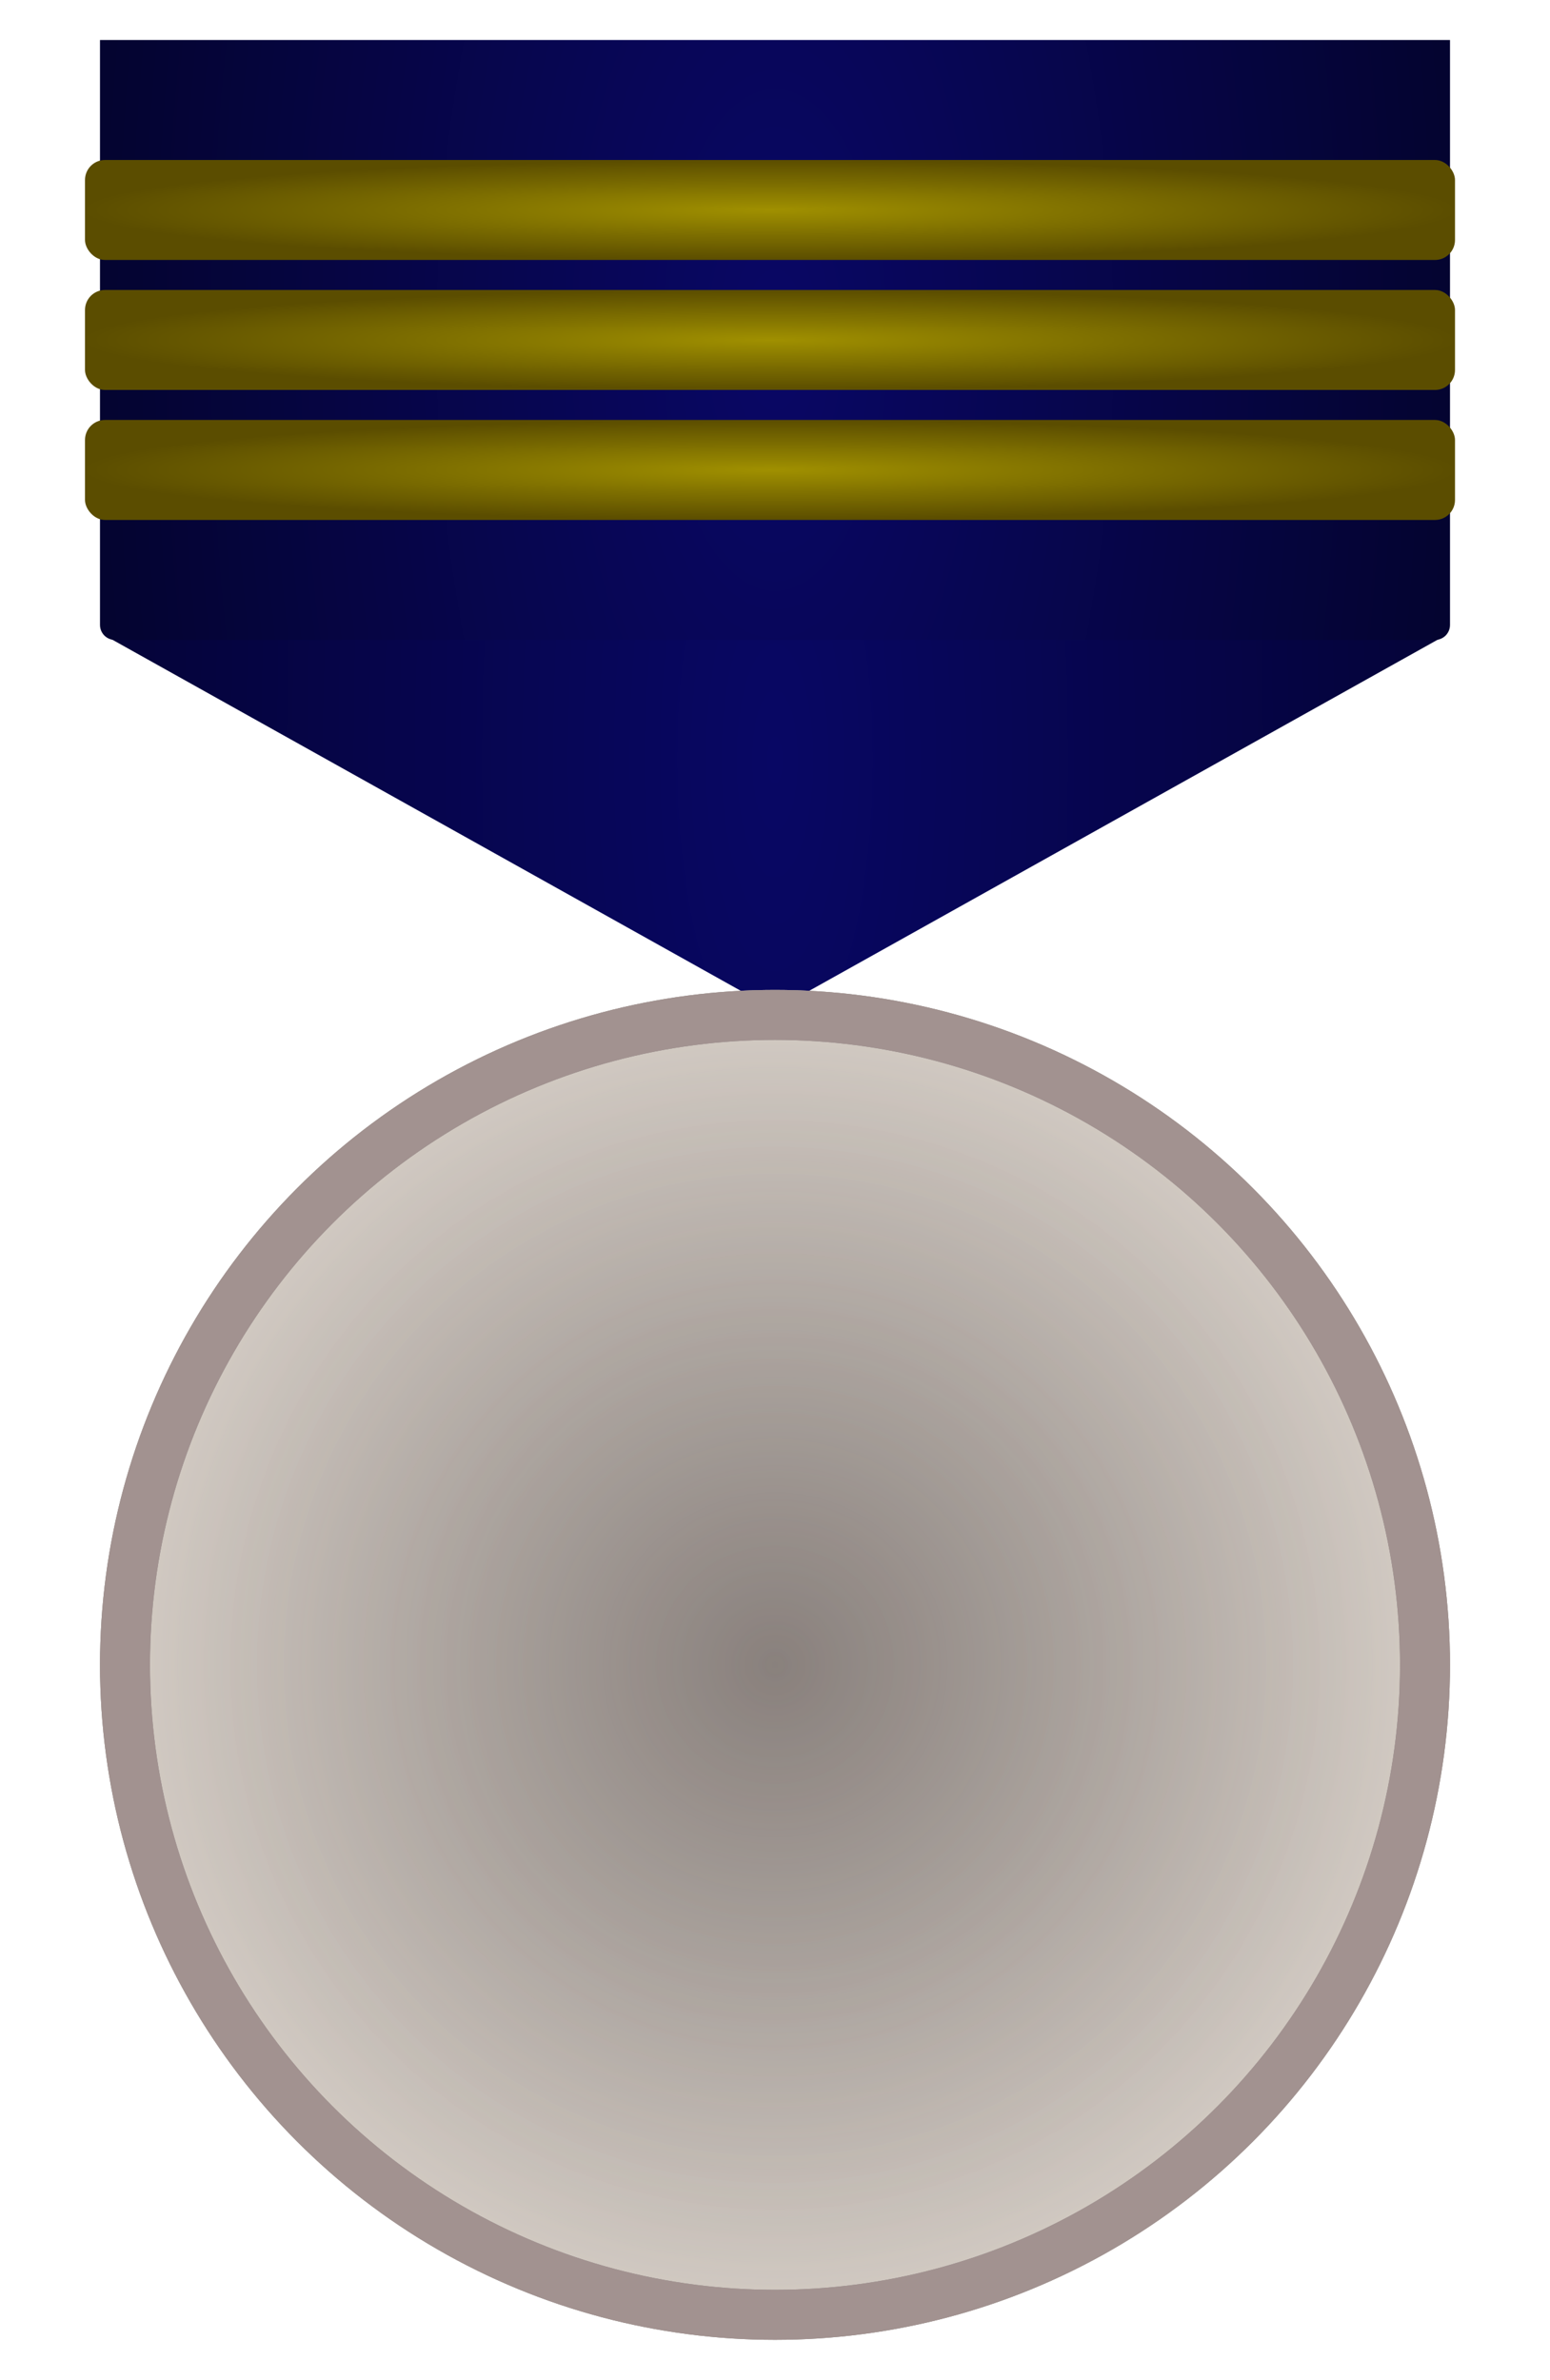 <svg width="155" height="238" viewBox="0 0 155 238" fill="none" xmlns="http://www.w3.org/2000/svg">
<g filter="url(#filter0_d_53_3361)">
<path d="M77.5 101L10.383 63.5H144.617L77.5 101Z" fill="url(#paint0_radial_53_3361)"/>
</g>
<g filter="url(#filter1_d_53_3361)">
<path d="M10 4H145V62.5C145 63.328 144.328 64 143.5 64H11.5C10.672 64 10 63.328 10 62.5V4Z" fill="url(#paint1_radial_53_3361)"/>
</g>
<g filter="url(#filter2_d_53_3361)">
<circle cx="77.5" cy="166.5" r="67.5" fill="url(#paint2_radial_53_3361)"/>
<circle cx="77.5" cy="166.5" r="67.5" fill="url(#paint3_radial_53_3361)" fill-opacity="0.2"/>
<circle cx="77.5" cy="166.5" r="65" stroke="#4D4B49" stroke-width="5"/>
<circle cx="77.5" cy="166.5" r="65" stroke="#F9DBD8" stroke-opacity="0.5" stroke-width="5"/>
</g>
<g filter="url(#filter3_d_53_3361)">
<rect x="8.5" y="16" width="137" height="10" rx="2" fill="url(#paint4_radial_53_3361)"/>
</g>
<g filter="url(#filter4_d_53_3361)">
<rect x="8.5" y="29" width="137" height="10" rx="2" fill="url(#paint5_radial_53_3361)"/>
</g>
<g filter="url(#filter5_d_53_3361)">
<rect x="8.5" y="42" width="137" height="10" rx="2" fill="url(#paint6_radial_53_3361)"/>
</g>
<defs>
<filter id="filter0_d_53_3361" x="6.383" y="59.5" width="142.234" height="45.5" filterUnits="userSpaceOnUse" color-interpolation-filters="sRGB">
<feFlood flood-opacity="0" result="BackgroundImageFix"/>
<feColorMatrix in="SourceAlpha" type="matrix" values="0 0 0 0 0 0 0 0 0 0 0 0 0 0 0 0 0 0 127 0" result="hardAlpha"/>
<feOffset/>
<feGaussianBlur stdDeviation="2"/>
<feComposite in2="hardAlpha" operator="out"/>
<feColorMatrix type="matrix" values="0 0 0 0 0 0 0 0 0 0 0 0 0 0 0 0 0 0 0.25 0"/>
<feBlend mode="normal" in2="BackgroundImageFix" result="effect1_dropShadow_53_3361"/>
<feBlend mode="normal" in="SourceGraphic" in2="effect1_dropShadow_53_3361" result="shape"/>
</filter>
<filter id="filter1_d_53_3361" x="6" y="0" width="143" height="68" filterUnits="userSpaceOnUse" color-interpolation-filters="sRGB">
<feFlood flood-opacity="0" result="BackgroundImageFix"/>
<feColorMatrix in="SourceAlpha" type="matrix" values="0 0 0 0 0 0 0 0 0 0 0 0 0 0 0 0 0 0 127 0" result="hardAlpha"/>
<feOffset/>
<feGaussianBlur stdDeviation="2"/>
<feComposite in2="hardAlpha" operator="out"/>
<feColorMatrix type="matrix" values="0 0 0 0 0 0 0 0 0 0 0 0 0 0 0 0 0 0 0.25 0"/>
<feBlend mode="normal" in2="BackgroundImageFix" result="effect1_dropShadow_53_3361"/>
<feBlend mode="normal" in="SourceGraphic" in2="effect1_dropShadow_53_3361" result="shape"/>
</filter>
<filter id="filter2_d_53_3361" x="6" y="95" width="143" height="143" filterUnits="userSpaceOnUse" color-interpolation-filters="sRGB">
<feFlood flood-opacity="0" result="BackgroundImageFix"/>
<feColorMatrix in="SourceAlpha" type="matrix" values="0 0 0 0 0 0 0 0 0 0 0 0 0 0 0 0 0 0 127 0" result="hardAlpha"/>
<feOffset/>
<feGaussianBlur stdDeviation="2"/>
<feComposite in2="hardAlpha" operator="out"/>
<feColorMatrix type="matrix" values="0 0 0 0 0 0 0 0 0 0 0 0 0 0 0 0 0 0 0.25 0"/>
<feBlend mode="normal" in2="BackgroundImageFix" result="effect1_dropShadow_53_3361"/>
<feBlend mode="normal" in="SourceGraphic" in2="effect1_dropShadow_53_3361" result="shape"/>
</filter>
<filter id="filter3_d_53_3361" x="6.5" y="14" width="141" height="14" filterUnits="userSpaceOnUse" color-interpolation-filters="sRGB">
<feFlood flood-opacity="0" result="BackgroundImageFix"/>
<feColorMatrix in="SourceAlpha" type="matrix" values="0 0 0 0 0 0 0 0 0 0 0 0 0 0 0 0 0 0 127 0" result="hardAlpha"/>
<feMorphology radius="1" operator="dilate" in="SourceAlpha" result="effect1_dropShadow_53_3361"/>
<feOffset/>
<feGaussianBlur stdDeviation="0.5"/>
<feComposite in2="hardAlpha" operator="out"/>
<feColorMatrix type="matrix" values="0 0 0 0 0 0 0 0 0 0 0 0 0 0 0 0 0 0 0.25 0"/>
<feBlend mode="normal" in2="BackgroundImageFix" result="effect1_dropShadow_53_3361"/>
<feBlend mode="normal" in="SourceGraphic" in2="effect1_dropShadow_53_3361" result="shape"/>
</filter>
<filter id="filter4_d_53_3361" x="6.5" y="27" width="141" height="14" filterUnits="userSpaceOnUse" color-interpolation-filters="sRGB">
<feFlood flood-opacity="0" result="BackgroundImageFix"/>
<feColorMatrix in="SourceAlpha" type="matrix" values="0 0 0 0 0 0 0 0 0 0 0 0 0 0 0 0 0 0 127 0" result="hardAlpha"/>
<feMorphology radius="1" operator="dilate" in="SourceAlpha" result="effect1_dropShadow_53_3361"/>
<feOffset/>
<feGaussianBlur stdDeviation="0.5"/>
<feComposite in2="hardAlpha" operator="out"/>
<feColorMatrix type="matrix" values="0 0 0 0 0 0 0 0 0 0 0 0 0 0 0 0 0 0 0.25 0"/>
<feBlend mode="normal" in2="BackgroundImageFix" result="effect1_dropShadow_53_3361"/>
<feBlend mode="normal" in="SourceGraphic" in2="effect1_dropShadow_53_3361" result="shape"/>
</filter>
<filter id="filter5_d_53_3361" x="6.5" y="40" width="141" height="14" filterUnits="userSpaceOnUse" color-interpolation-filters="sRGB">
<feFlood flood-opacity="0" result="BackgroundImageFix"/>
<feColorMatrix in="SourceAlpha" type="matrix" values="0 0 0 0 0 0 0 0 0 0 0 0 0 0 0 0 0 0 127 0" result="hardAlpha"/>
<feMorphology radius="1" operator="dilate" in="SourceAlpha" result="effect1_dropShadow_53_3361"/>
<feOffset/>
<feGaussianBlur stdDeviation="0.5"/>
<feComposite in2="hardAlpha" operator="out"/>
<feColorMatrix type="matrix" values="0 0 0 0 0 0 0 0 0 0 0 0 0 0 0 0 0 0 0.25 0"/>
<feBlend mode="normal" in2="BackgroundImageFix" result="effect1_dropShadow_53_3361"/>
<feBlend mode="normal" in="SourceGraphic" in2="effect1_dropShadow_53_3361" result="shape"/>
</filter>
<radialGradient id="paint0_radial_53_3361" cx="0" cy="0" r="1" gradientUnits="userSpaceOnUse" gradientTransform="translate(77.5 76) scale(77.5 240.25)">
<stop stop-color="#080764"/>
<stop offset="1" stop-color="#040331"/>
</radialGradient>
<radialGradient id="paint1_radial_53_3361" cx="0" cy="0" r="1" gradientUnits="userSpaceOnUse" gradientTransform="translate(77.5 34) scale(67.5 151.875)">
<stop stop-color="#090765"/>
<stop offset="1" stop-color="#040430"/>
</radialGradient>
<radialGradient id="paint2_radial_53_3361" cx="0" cy="0" r="1" gradientUnits="userSpaceOnUse" gradientTransform="translate(77.5 166.5) rotate(90) scale(67.5)">
<stop stop-color="#6D6A66"/>
<stop offset="1" stop-color="#D3CEC6"/>
</radialGradient>
<radialGradient id="paint3_radial_53_3361" cx="0" cy="0" r="1" gradientUnits="userSpaceOnUse" gradientTransform="translate(77.5 166.5) rotate(90) scale(67.5)">
<stop stop-color="#F9DBD8"/>
<stop offset="1" stop-color="#F9DBD8" stop-opacity="0.5"/>
</radialGradient>
<radialGradient id="paint4_radial_53_3361" cx="0" cy="0" r="1" gradientUnits="userSpaceOnUse" gradientTransform="translate(77 21) scale(68.5 5)">
<stop stop-color="#A09000"/>
<stop offset="1" stop-color="#5B4D00"/>
</radialGradient>
<radialGradient id="paint5_radial_53_3361" cx="0" cy="0" r="1" gradientUnits="userSpaceOnUse" gradientTransform="translate(77 34) scale(68.5 5)">
<stop stop-color="#A09000"/>
<stop offset="1" stop-color="#5B4D00"/>
</radialGradient>
<radialGradient id="paint6_radial_53_3361" cx="0" cy="0" r="1" gradientUnits="userSpaceOnUse" gradientTransform="translate(77 47) scale(68.5 5)">
<stop stop-color="#A09000"/>
<stop offset="1" stop-color="#5B4D00"/>
</radialGradient>
</defs>
</svg>
